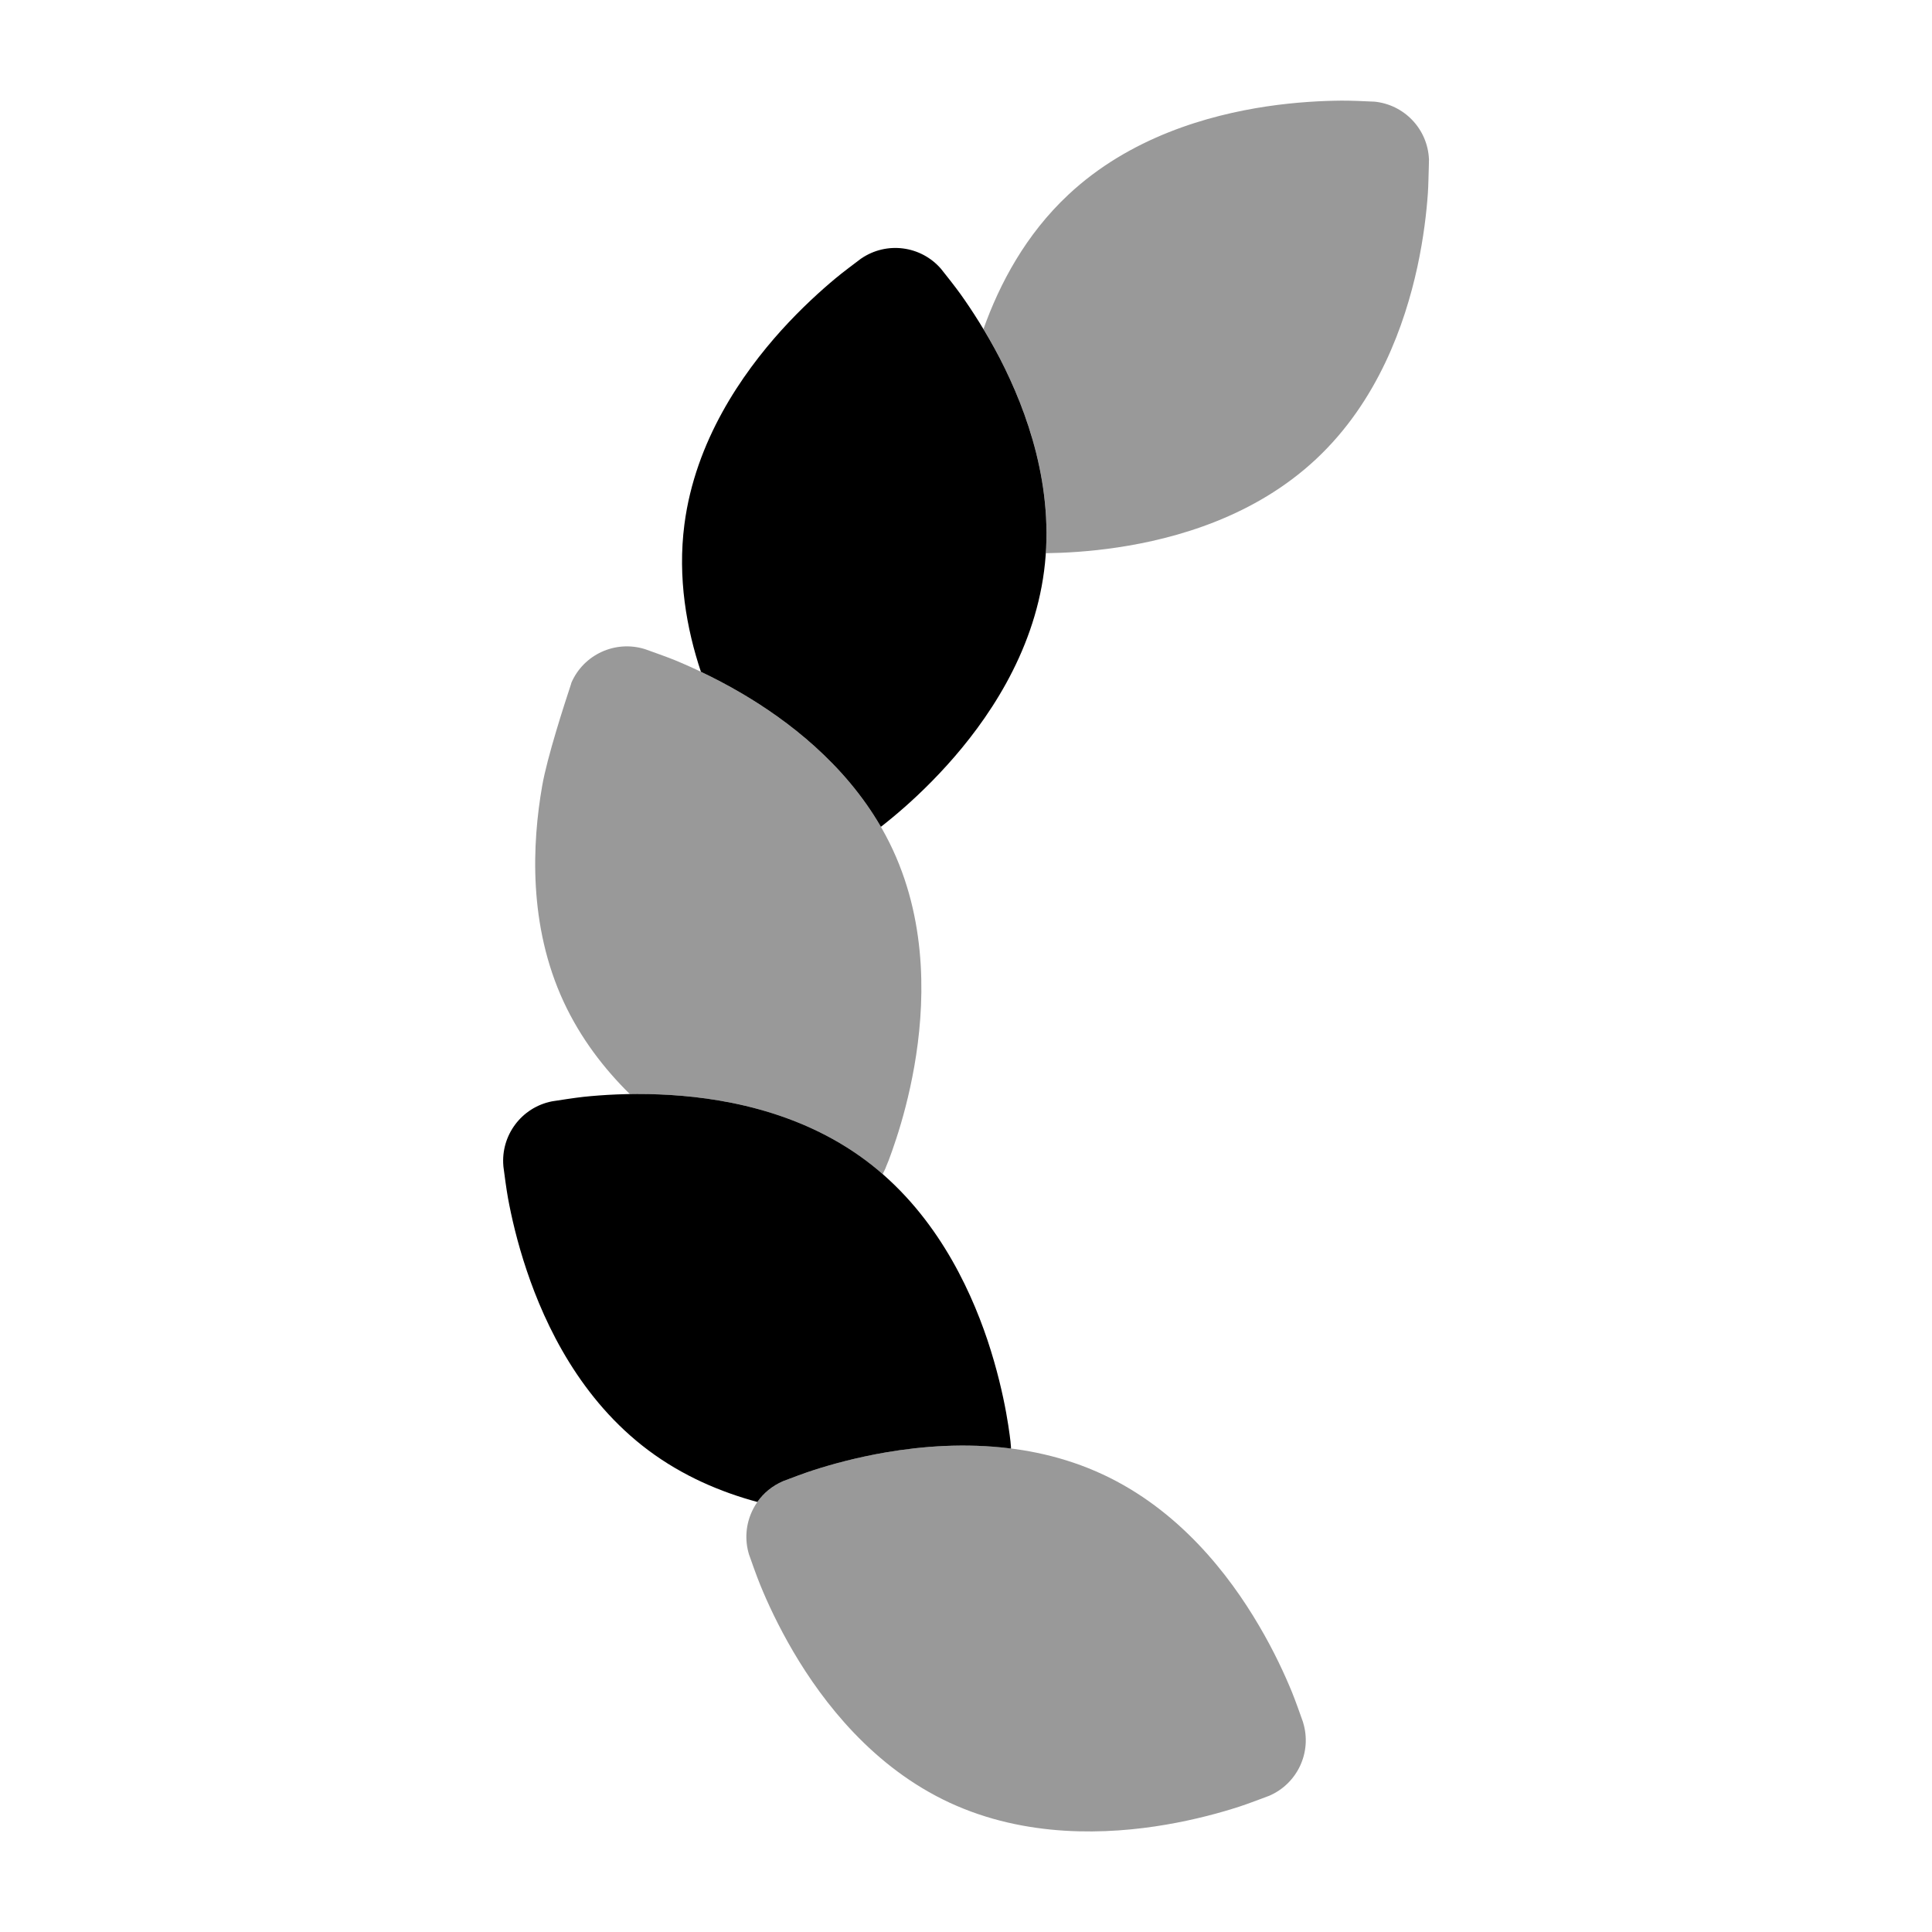 <svg width="24" height="24" viewBox="0 0 24 24" xmlns="http://www.w3.org/2000/svg">
<path opacity="0.4" d="M11.01 18.041C11.73 17.918 12.745 17.873 13.695 18.314C14.646 18.755 15.266 19.559 15.636 20.188C15.826 20.509 15.961 20.805 16.05 21.022C16.092 21.125 16.159 21.314 16.185 21.388L16.188 21.399C16.3 21.765 16.118 22.157 15.766 22.308L15.755 22.312C15.681 22.34 15.494 22.411 15.388 22.445C15.165 22.517 14.851 22.604 14.482 22.667C13.763 22.79 12.747 22.834 11.797 22.394C10.847 21.953 10.226 21.149 9.856 20.52C9.667 20.198 9.531 19.903 9.443 19.686C9.398 19.577 9.327 19.374 9.304 19.309C9.193 18.943 9.375 18.551 9.727 18.4C9.791 18.376 9.993 18.299 10.105 18.263C10.328 18.191 10.642 18.104 11.01 18.041Z" fill="currentColor"/>
<path opacity="0.4" d="M17.75 2.045C17.75 2.013 17.751 1.989 17.751 1.978L17.752 1.993C17.752 1.968 17.751 1.966 17.751 1.978C17.735 1.602 17.442 1.295 17.066 1.262C17.063 1.262 17.059 1.262 17.055 1.262C16.976 1.258 16.776 1.249 16.664 1.25C16.43 1.252 16.104 1.267 15.735 1.322C15.013 1.43 14.034 1.704 13.27 2.42C12.742 2.914 12.418 3.523 12.217 4.087C12.284 4.199 12.353 4.321 12.421 4.453C12.732 5.055 13.056 5.92 12.992 6.872C13.223 6.869 13.534 6.853 13.885 6.8C14.607 6.692 15.586 6.418 16.35 5.702C17.115 4.986 17.452 4.029 17.607 3.316C17.686 2.951 17.722 2.628 17.738 2.394C17.743 2.323 17.747 2.146 17.75 2.045Z" fill="currentColor"/>
<path d="M11.69 3.34C11.44 3.051 11.014 2.996 10.699 3.211L10.697 3.212C10.694 3.214 10.692 3.216 10.689 3.218C10.627 3.265 10.466 3.385 10.38 3.457C10.2 3.607 9.958 3.825 9.707 4.102C9.219 4.643 8.637 5.476 8.502 6.514C8.416 7.178 8.528 7.808 8.707 8.345C8.863 8.419 9.037 8.509 9.219 8.616C9.782 8.948 10.486 9.481 10.943 10.271C10.986 10.237 11.037 10.197 11.093 10.15C11.273 10.001 11.515 9.782 11.765 9.505C12.254 8.964 12.835 8.131 12.97 7.093C13.105 6.055 12.755 5.101 12.421 4.453C12.249 4.122 12.071 3.849 11.935 3.658C11.871 3.568 11.747 3.411 11.697 3.349C11.694 3.346 11.692 3.343 11.69 3.34Z" fill="currentColor"/>
<path opacity="0.4" d="M8.006 8.062C7.641 7.951 7.25 8.131 7.098 8.481C7.096 8.488 7.094 8.495 7.092 8.503C7.012 8.745 6.797 9.406 6.735 9.763C6.61 10.481 6.562 11.495 7.002 12.445C7.213 12.899 7.506 13.278 7.824 13.591C7.937 13.589 8.058 13.59 8.184 13.595C8.913 13.623 9.916 13.788 10.755 14.415C10.828 14.47 10.898 14.526 10.965 14.585C10.976 14.564 10.986 14.543 10.996 14.521L10.996 14.519L10.998 14.517L11.001 14.509L11.01 14.486C11.018 14.468 11.028 14.442 11.041 14.41C11.065 14.346 11.098 14.255 11.134 14.144C11.207 13.921 11.295 13.608 11.359 13.24C11.484 12.522 11.532 11.508 11.092 10.558C10.652 9.608 9.847 8.987 9.219 8.616C8.897 8.427 8.601 8.291 8.384 8.201C8.281 8.159 8.093 8.093 8.018 8.066C8.013 8.065 8.01 8.063 8.006 8.062Z" fill="currentColor"/>
<path d="M10.755 14.415C9.916 13.788 8.913 13.623 8.184 13.595C7.81 13.58 7.485 13.601 7.252 13.625C7.141 13.637 6.943 13.668 6.865 13.68C6.861 13.681 6.857 13.681 6.854 13.682C6.479 13.757 6.22 14.103 6.253 14.484C6.253 14.487 6.254 14.491 6.254 14.495C6.264 14.572 6.29 14.771 6.31 14.881C6.352 15.111 6.424 15.429 6.543 15.782C6.775 16.474 7.216 17.389 8.054 18.016C8.482 18.336 8.953 18.535 9.408 18.658C9.486 18.547 9.594 18.457 9.727 18.4C9.73 18.399 9.734 18.397 9.737 18.396C9.811 18.368 9.998 18.297 10.105 18.263C10.328 18.191 10.642 18.104 11.01 18.041C11.445 17.967 11.988 17.921 12.559 17.994C12.559 17.978 12.558 17.963 12.556 17.947L12.556 17.946L12.556 17.943L12.555 17.935L12.553 17.91C12.551 17.89 12.547 17.863 12.543 17.829C12.534 17.761 12.52 17.666 12.499 17.55C12.457 17.32 12.385 17.002 12.267 16.648C12.035 15.957 11.594 15.042 10.755 14.415Z" fill="currentColor"/>
</svg>
